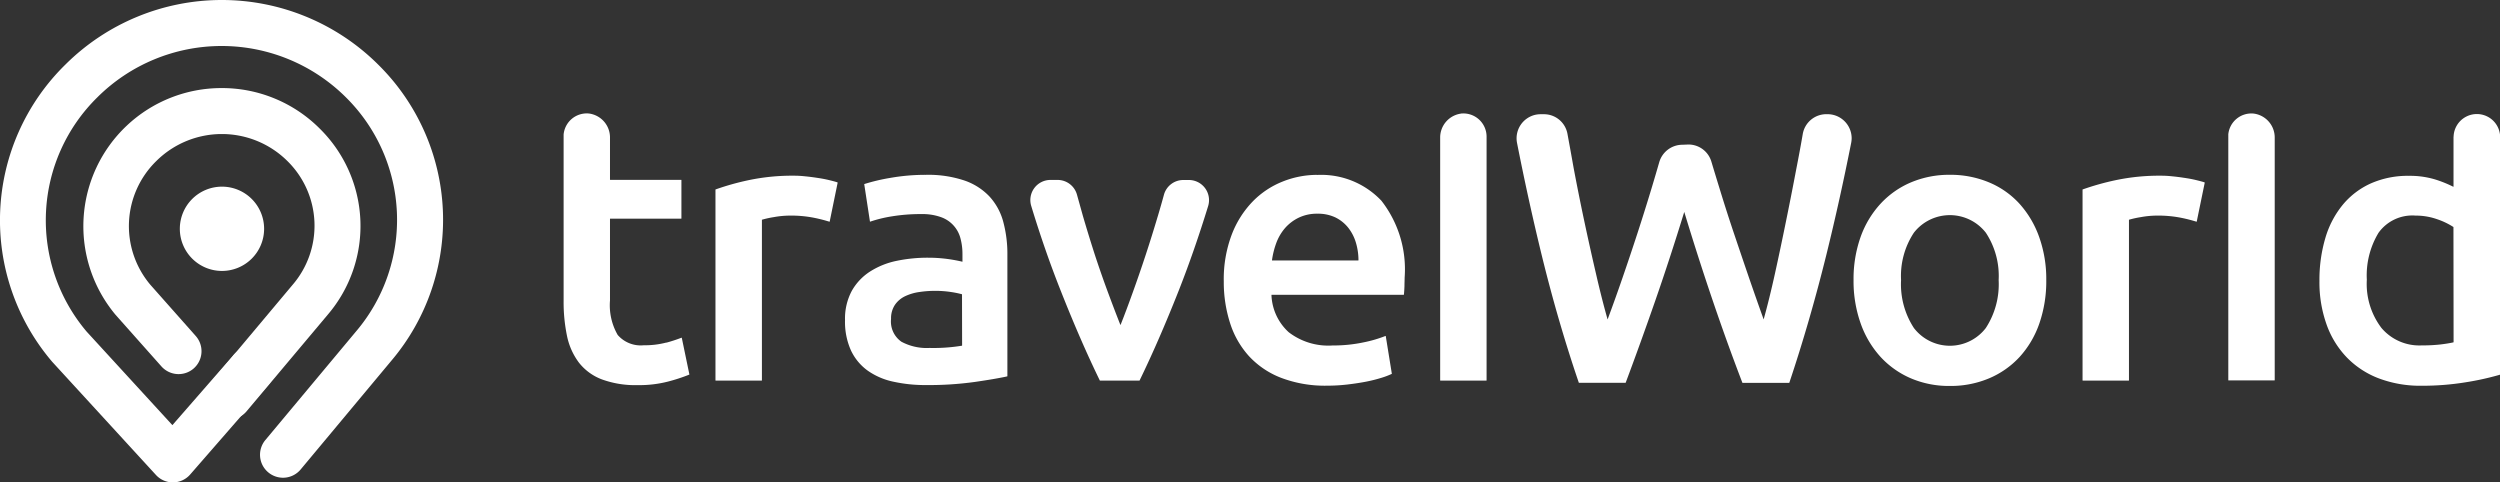 <svg xmlns="http://www.w3.org/2000/svg" width="72.554" height="14" viewBox="0 0 72.554 14"><rect x="0" y="0" width="72.554" height="14" fill="#333333" stroke="none"/><g transform="translate(0)"><g transform="translate(0 0)"><g transform="translate(2.4 2.556)"><path d="M6.887,12.435a.666.666,0,0,1-.51-1.094L8.735,8.53a2.631,2.631,0,0,0-.147-3.592,2.7,2.7,0,0,0-3.809,0,2.639,2.639,0,0,0-.169,3.59l1.314,1.483a.666.666,0,0,1-.053.94h0a.667.667,0,0,1-.94-.054L3.6,9.4A4.008,4.008,0,0,1,6.677,2.818,4.008,4.008,0,0,1,9.522,3.992a3.965,3.965,0,0,1,.237,5.4L7.4,12.2a.668.668,0,0,1-.511.238" transform="translate(-2.645 -2.818)" fill="#fff"/></g><path d="M5.018,14a.666.666,0,0,1-.492-.216L1.515,10.5A6.325,6.325,0,0,1,1.9,1.872a6.433,6.433,0,0,1,9.078.005,6.326,6.326,0,0,1,.373,8.6L8.725,13.625a.666.666,0,0,1-.938.085h0a.666.666,0,0,1-.087-.938h0l2.63-3.15a5,5,0,0,0-.294-6.8,5.111,5.111,0,0,0-7.208,0,5,5,0,0,0-.315,6.8l2.49,2.716,1.745-2a.666.666,0,1,1,1,.875h0L5.519,13.771A.668.668,0,0,1,5.025,14Z" transform="translate(0 0)" fill="#fff"/><g transform="translate(5.215 5.417)"><path d="M8.2,7.2A1.223,1.223,0,1,1,6.973,5.973,1.223,1.223,0,0,1,8.2,7.2" transform="translate(-5.75 -5.973)" fill="#fff"/></g></g><path d="M21.014,10.28a2.436,2.436,0,0,1-.652.078.883.883,0,0,1-.757-.3,1.727,1.727,0,0,1-.223-1V6.69a.008.008,0,0,1,.007-.006h2.059a.008.008,0,0,0,.007-.007V5.565a.008.008,0,0,0-.007-.007H19.389a.008.008,0,0,1-.007-.007V4.338a.7.7,0,0,0-.614-.706.674.674,0,0,0-.732.61c0,.02,0,.041,0,.061V9.066a4.843,4.843,0,0,0,.1,1.029,1.931,1.931,0,0,0,.346.769,1.533,1.533,0,0,0,.663.484,2.827,2.827,0,0,0,1.041.167,3.36,3.36,0,0,0,.891-.106,5.085,5.085,0,0,0,.608-.2V11.2l-.219-1.056-.006-.006h0q-.216.083-.439.144Z" transform="translate(-1.679 -0.338)" fill="#fff"/><path d="M25.834,5.682c-.121-.018-.239-.033-.356-.044a2.856,2.856,0,0,0-.312-.016,6.116,6.116,0,0,0-1.3.128,7.516,7.516,0,0,0-.97.272v5.539a.008.008,0,0,0,.007.007h1.334a.008.008,0,0,0,.007-.007V6.9a2.845,2.845,0,0,1,.346-.076,2.673,2.673,0,0,1,.473-.044,3.408,3.408,0,0,1,.686.062,4.311,4.311,0,0,1,.453.115l.008,0h0l.23-1.123V5.817c-.066-.022-.153-.045-.262-.071s-.225-.047-.347-.064Z" transform="translate(-2.132 -0.523)" fill="#fff"/><path d="M31.239,6.23a1.8,1.8,0,0,0-.726-.468,3.294,3.294,0,0,0-1.125-.167,5.878,5.878,0,0,0-1.047.091,5.481,5.481,0,0,0-.742.177V5.87l.165,1.078.006.006h0A3.817,3.817,0,0,1,28.4,6.8a5.13,5.13,0,0,1,.858-.066,1.587,1.587,0,0,1,.574.091.887.887,0,0,1,.562.624,1.752,1.752,0,0,1,.055.445v.223a4.444,4.444,0,0,0-.523-.091A4.249,4.249,0,0,0,29.459,8a4.4,4.4,0,0,0-.919.091,2.285,2.285,0,0,0-.775.312,1.6,1.6,0,0,0-.529.562,1.7,1.7,0,0,0-.195.847,2.014,2.014,0,0,0,.173.881,1.516,1.516,0,0,0,.479.58,2,2,0,0,0,.741.323,4.253,4.253,0,0,0,.958.1,9.66,9.66,0,0,0,1.42-.091q.624-.091.936-.161l.005-.006V7.91a3.585,3.585,0,0,0-.117-.941A1.754,1.754,0,0,0,31.239,6.23Zm-.8,4.317-.005.007a5.115,5.115,0,0,1-.941.065,1.548,1.548,0,0,1-.816-.181.714.714,0,0,1-.3-.663.7.7,0,0,1,.112-.406.746.746,0,0,1,.295-.251,1.424,1.424,0,0,1,.413-.122,3.043,3.043,0,0,1,.453-.034,2.993,2.993,0,0,1,.468.034,2.713,2.713,0,0,1,.318.065l0,.006Z" transform="translate(-2.517 -0.521)" fill="#fff"/><path d="M41.867,5.595a2.689,2.689,0,0,0-1,.195,2.5,2.5,0,0,0-.869.58,2.831,2.831,0,0,0-.608.964,3.652,3.652,0,0,0-.229,1.348,3.9,3.9,0,0,0,.181,1.209,2.6,2.6,0,0,0,.544.958,2.485,2.485,0,0,0,.936.635,3.577,3.577,0,0,0,1.337.229,5.131,5.131,0,0,0,.59-.034c.193-.023.375-.05.544-.083a4.151,4.151,0,0,0,.445-.112,2.246,2.246,0,0,0,.3-.114v-.007l-.176-1.088-.006-.006h0a3.69,3.69,0,0,1-.635.186,4.2,4.2,0,0,1-.9.091,1.884,1.884,0,0,1-1.276-.385,1.533,1.533,0,0,1-.5-1.078s0-.007.006-.008h3.831a.008.008,0,0,0,.007-.006q.011-.109.016-.245c0-.091.005-.176.005-.25a3.233,3.233,0,0,0-.674-2.228,2.4,2.4,0,0,0-1.877-.748Zm-1.3,2.485a.008.008,0,0,1-.007-.007h0a2.364,2.364,0,0,1,.122-.493,1.416,1.416,0,0,1,.251-.434,1.243,1.243,0,0,1,.4-.307,1.213,1.213,0,0,1,.544-.117,1.175,1.175,0,0,1,.519.106,1.089,1.089,0,0,1,.367.289,1.281,1.281,0,0,1,.229.434,1.791,1.791,0,0,1,.078.522.008.008,0,0,1-.007.007Z" transform="translate(-3.645 -0.52)" fill="#fff"/><path d="M64.128,6.431a2.489,2.489,0,0,0-.886-.619,2.893,2.893,0,0,0-1.131-.218,2.85,2.85,0,0,0-1.125.218,2.557,2.557,0,0,0-.885.619,2.811,2.811,0,0,0-.58.963,3.642,3.642,0,0,0-.206,1.253,3.673,3.673,0,0,0,.206,1.259,2.844,2.844,0,0,0,.574.969,2.575,2.575,0,0,0,.88.624,2.81,2.81,0,0,0,1.136.223,2.867,2.867,0,0,0,1.142-.223,2.555,2.555,0,0,0,.886-.624,2.8,2.8,0,0,0,.569-.969,3.76,3.76,0,0,0,.2-1.259A3.62,3.62,0,0,0,64.7,7.394,2.866,2.866,0,0,0,64.128,6.431Zm-.975,3.61a1.315,1.315,0,0,1-1.844.242,1.33,1.33,0,0,1-.242-.242,2.32,2.32,0,0,1-.373-1.392,2.275,2.275,0,0,1,.373-1.376,1.324,1.324,0,0,1,1.859-.227,1.341,1.341,0,0,1,.227.227,2.275,2.275,0,0,1,.373,1.376A2.326,2.326,0,0,1,63.153,10.041Z" transform="translate(-5.522 -0.521)" fill="#fff"/><path d="M69.581,5.682c-.121-.018-.239-.033-.356-.044a2.856,2.856,0,0,0-.312-.016,6.116,6.116,0,0,0-1.3.128,7.516,7.516,0,0,0-.97.272v5.539l.005.007h1.335a.008.008,0,0,0,.007-.007V6.9a2.846,2.846,0,0,1,.346-.076,2.674,2.674,0,0,1,.473-.044,3.408,3.408,0,0,1,.686.062,4.31,4.31,0,0,1,.453.115l.008,0h0l.231-1.123V5.817c-.066-.022-.153-.045-.262-.071s-.225-.047-.347-.064Z" transform="translate(-6.204 -0.523)" fill="#fff"/><path d="M46.7,3.634a.7.7,0,0,0-.613.706v7.036a.008.008,0,0,0,.007.007h1.334a.008.008,0,0,0,.006-.007V4.3a.674.674,0,0,0-.677-.67l-.057,0Z" transform="translate(-4.291 -0.338)" fill="#fff"/><path d="M72.042,3.634a.673.673,0,0,0-.735.6c0,.016,0,.033,0,.049v7.088a.008.008,0,0,0,.007.007h1.333a.008.008,0,0,0,.007-.007V4.338A.7.7,0,0,0,72.042,3.634Z" transform="translate(-6.638 -0.338)" fill="#fff"/><path d="M78.114,4.31V5.754l-.005.007h0a3.44,3.44,0,0,0-.544-.218,2.534,2.534,0,0,0-.746-.1,2.647,2.647,0,0,0-1.1.218,2.258,2.258,0,0,0-.816.618,2.724,2.724,0,0,0-.507.963,4.273,4.273,0,0,0-.173,1.252,3.637,3.637,0,0,0,.207,1.264,2.654,2.654,0,0,0,.59.958,2.562,2.562,0,0,0,.931.607,3.406,3.406,0,0,0,1.237.212,7.81,7.81,0,0,0,1.276-.1,8.041,8.041,0,0,0,1-.221l0-.006V4.254a.676.676,0,0,0-1.348.056m0,5.959-.005.007c-.1.022-.219.042-.368.06a4.668,4.668,0,0,1-.551.028,1.44,1.44,0,0,1-1.17-.507,2.115,2.115,0,0,1-.424-1.4,2.389,2.389,0,0,1,.339-1.36,1.207,1.207,0,0,1,1.075-.5,1.861,1.861,0,0,1,.629.106,2.1,2.1,0,0,1,.471.226v.005Z" transform="translate(-6.909 -0.34)" fill="#fff"/><path d="M36.67,6.811q-.167.562-.352,1.125t-.375,1.088q-.186.52-.352.938l-.008,0,0,0q-.165-.418-.358-.938t-.38-1.088q-.181-.562-.346-1.125l-.173-.62a.583.583,0,0,0-.563-.433h-.207a.584.584,0,0,0-.559.755q.39,1.284.847,2.438.586,1.484,1.145,2.63H36.14q.559-1.147,1.145-2.63.453-1.154.847-2.437a.585.585,0,0,0-.39-.729.57.57,0,0,0-.17-.025H37.41a.582.582,0,0,0-.562.43q-.082.3-.178.622Z" transform="translate(-3.069 -0.536)" fill="#fff"/><path d="M53.518,4.535a.693.693,0,0,1,.666.494c.075.251.154.509.235.772q.2.657.422,1.316t.439,1.294q.219.635.422,1.2.169-.608.326-1.321T56.343,6.8q.158-.77.309-1.569.1-.507.186-1.006a.693.693,0,0,1,.683-.57h.035a.7.7,0,0,1,.7.7.74.74,0,0,1-.014.134q-.331,1.669-.717,3.234-.483,1.952-1.079,3.729h-1.36q-.872-2.272-1.688-4.961-.418,1.36-.845,2.587t-.856,2.373H50.339q-.607-1.778-1.084-3.729-.382-1.566-.711-3.236a.7.7,0,0,1,.549-.817.72.72,0,0,1,.132-.013h.1a.692.692,0,0,1,.683.569q.091.491.181,1,.151.8.315,1.569t.332,1.49Q51,9,51.173,9.612q.214-.574.433-1.209t.434-1.294q.214-.658.411-1.31.116-.386.223-.757a.7.7,0,0,1,.667-.5Z" transform="translate(-4.518 -0.341)" fill="#fff"/></g></svg>
